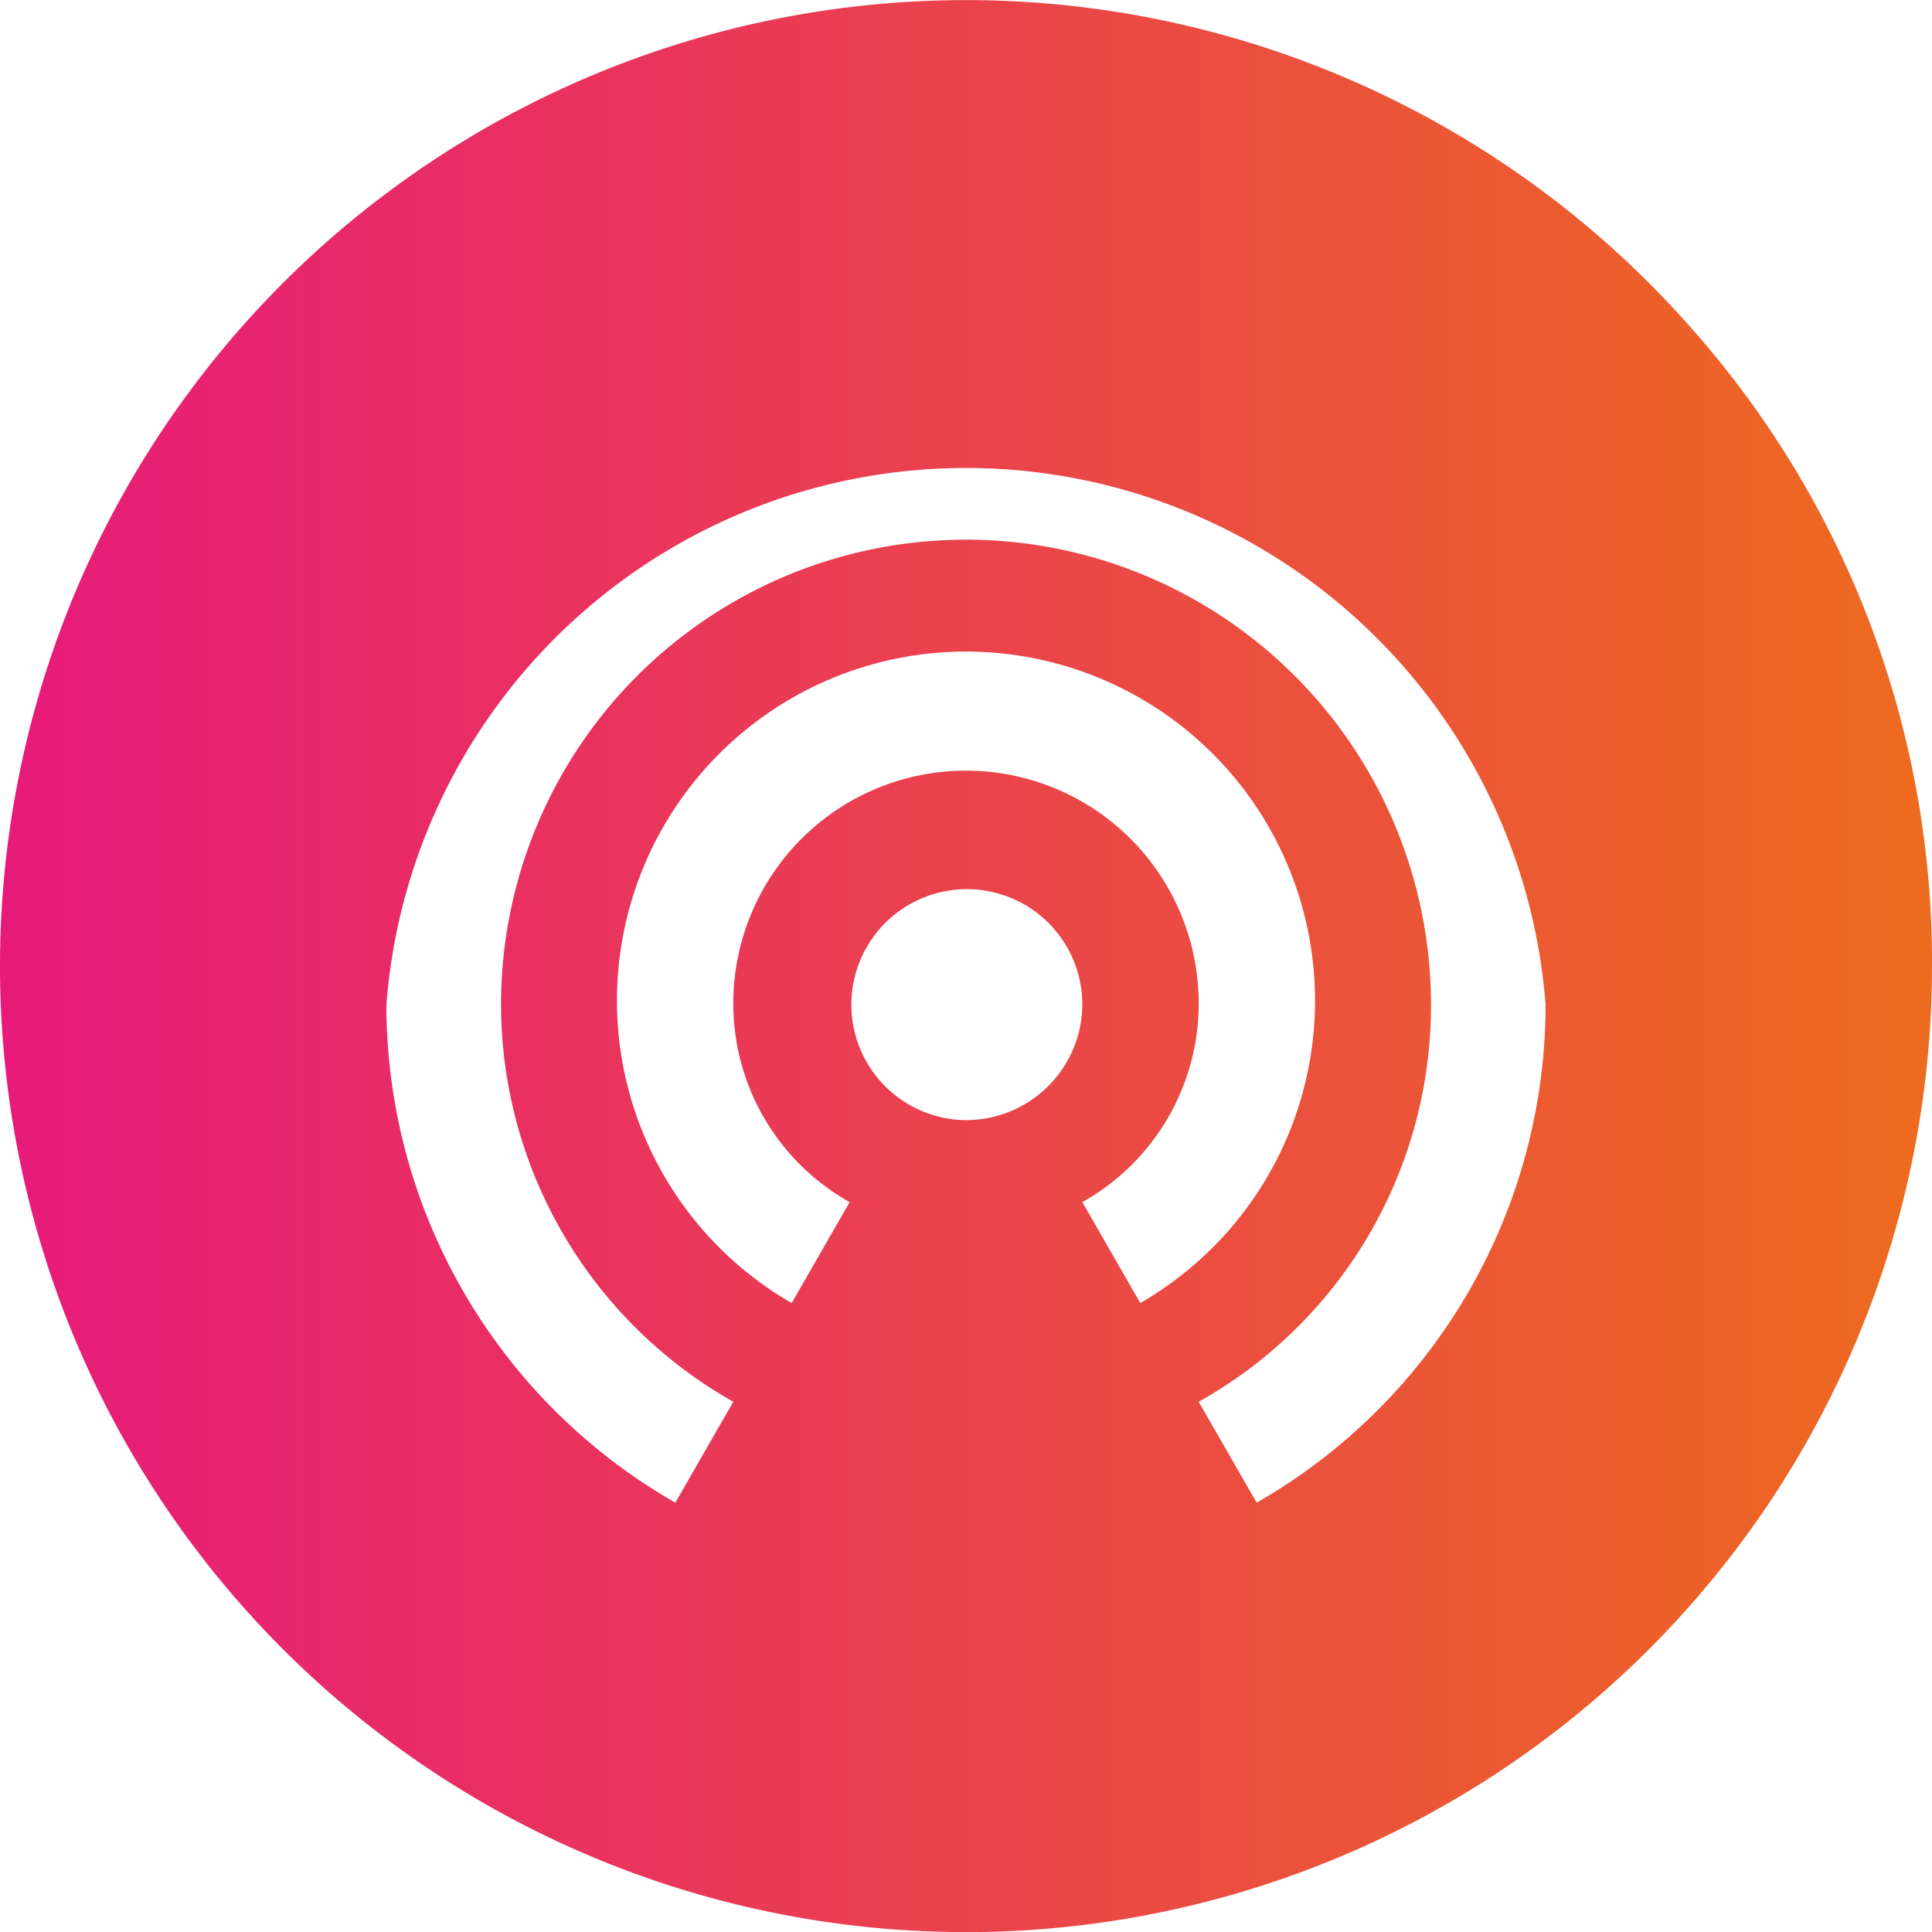 <svg xmlns="http://www.w3.org/2000/svg" xmlns:xlink="http://www.w3.org/1999/xlink" viewBox="0 0 45 45"><defs><style>.cls-1{fill:url(#linear-gradient);}</style><linearGradient id="linear-gradient" y1="22.5" x2="45" y2="22.5" gradientUnits="userSpaceOnUse"><stop offset="0" stop-color="#e71a7a"/><stop offset="1" stop-color="#ed6b1e"/></linearGradient></defs><g id="Layer_2" data-name="Layer 2"><g id="Layer_1-2" data-name="Layer 1"><path class="cls-1" d="M39.41,7.66A22.5,22.5,0,1,0,45,22.5,22.24,22.24,0,0,0,39.41,7.66ZM22.5,26.09a2.69,2.69,0,1,1,2.71-2.69A2.71,2.71,0,0,1,22.5,26.09ZM25.21,28a5.3,5.3,0,0,0,2.71-4.63,5.42,5.42,0,0,0-10.84,0A5.3,5.3,0,0,0,19.79,28l-1.35,2.35a8.13,8.13,0,1,1,8.12,0Zm4.06,7-1.35-2.35a10.57,10.57,0,0,0,5.41-9.25,10.83,10.83,0,0,0-21.66,0,10.64,10.64,0,0,0,5.41,9.25L15.73,35A13.37,13.37,0,0,1,9,23.4,13.54,13.54,0,0,1,36,23.4,13.37,13.37,0,0,1,29.27,35Z"/></g></g></svg>